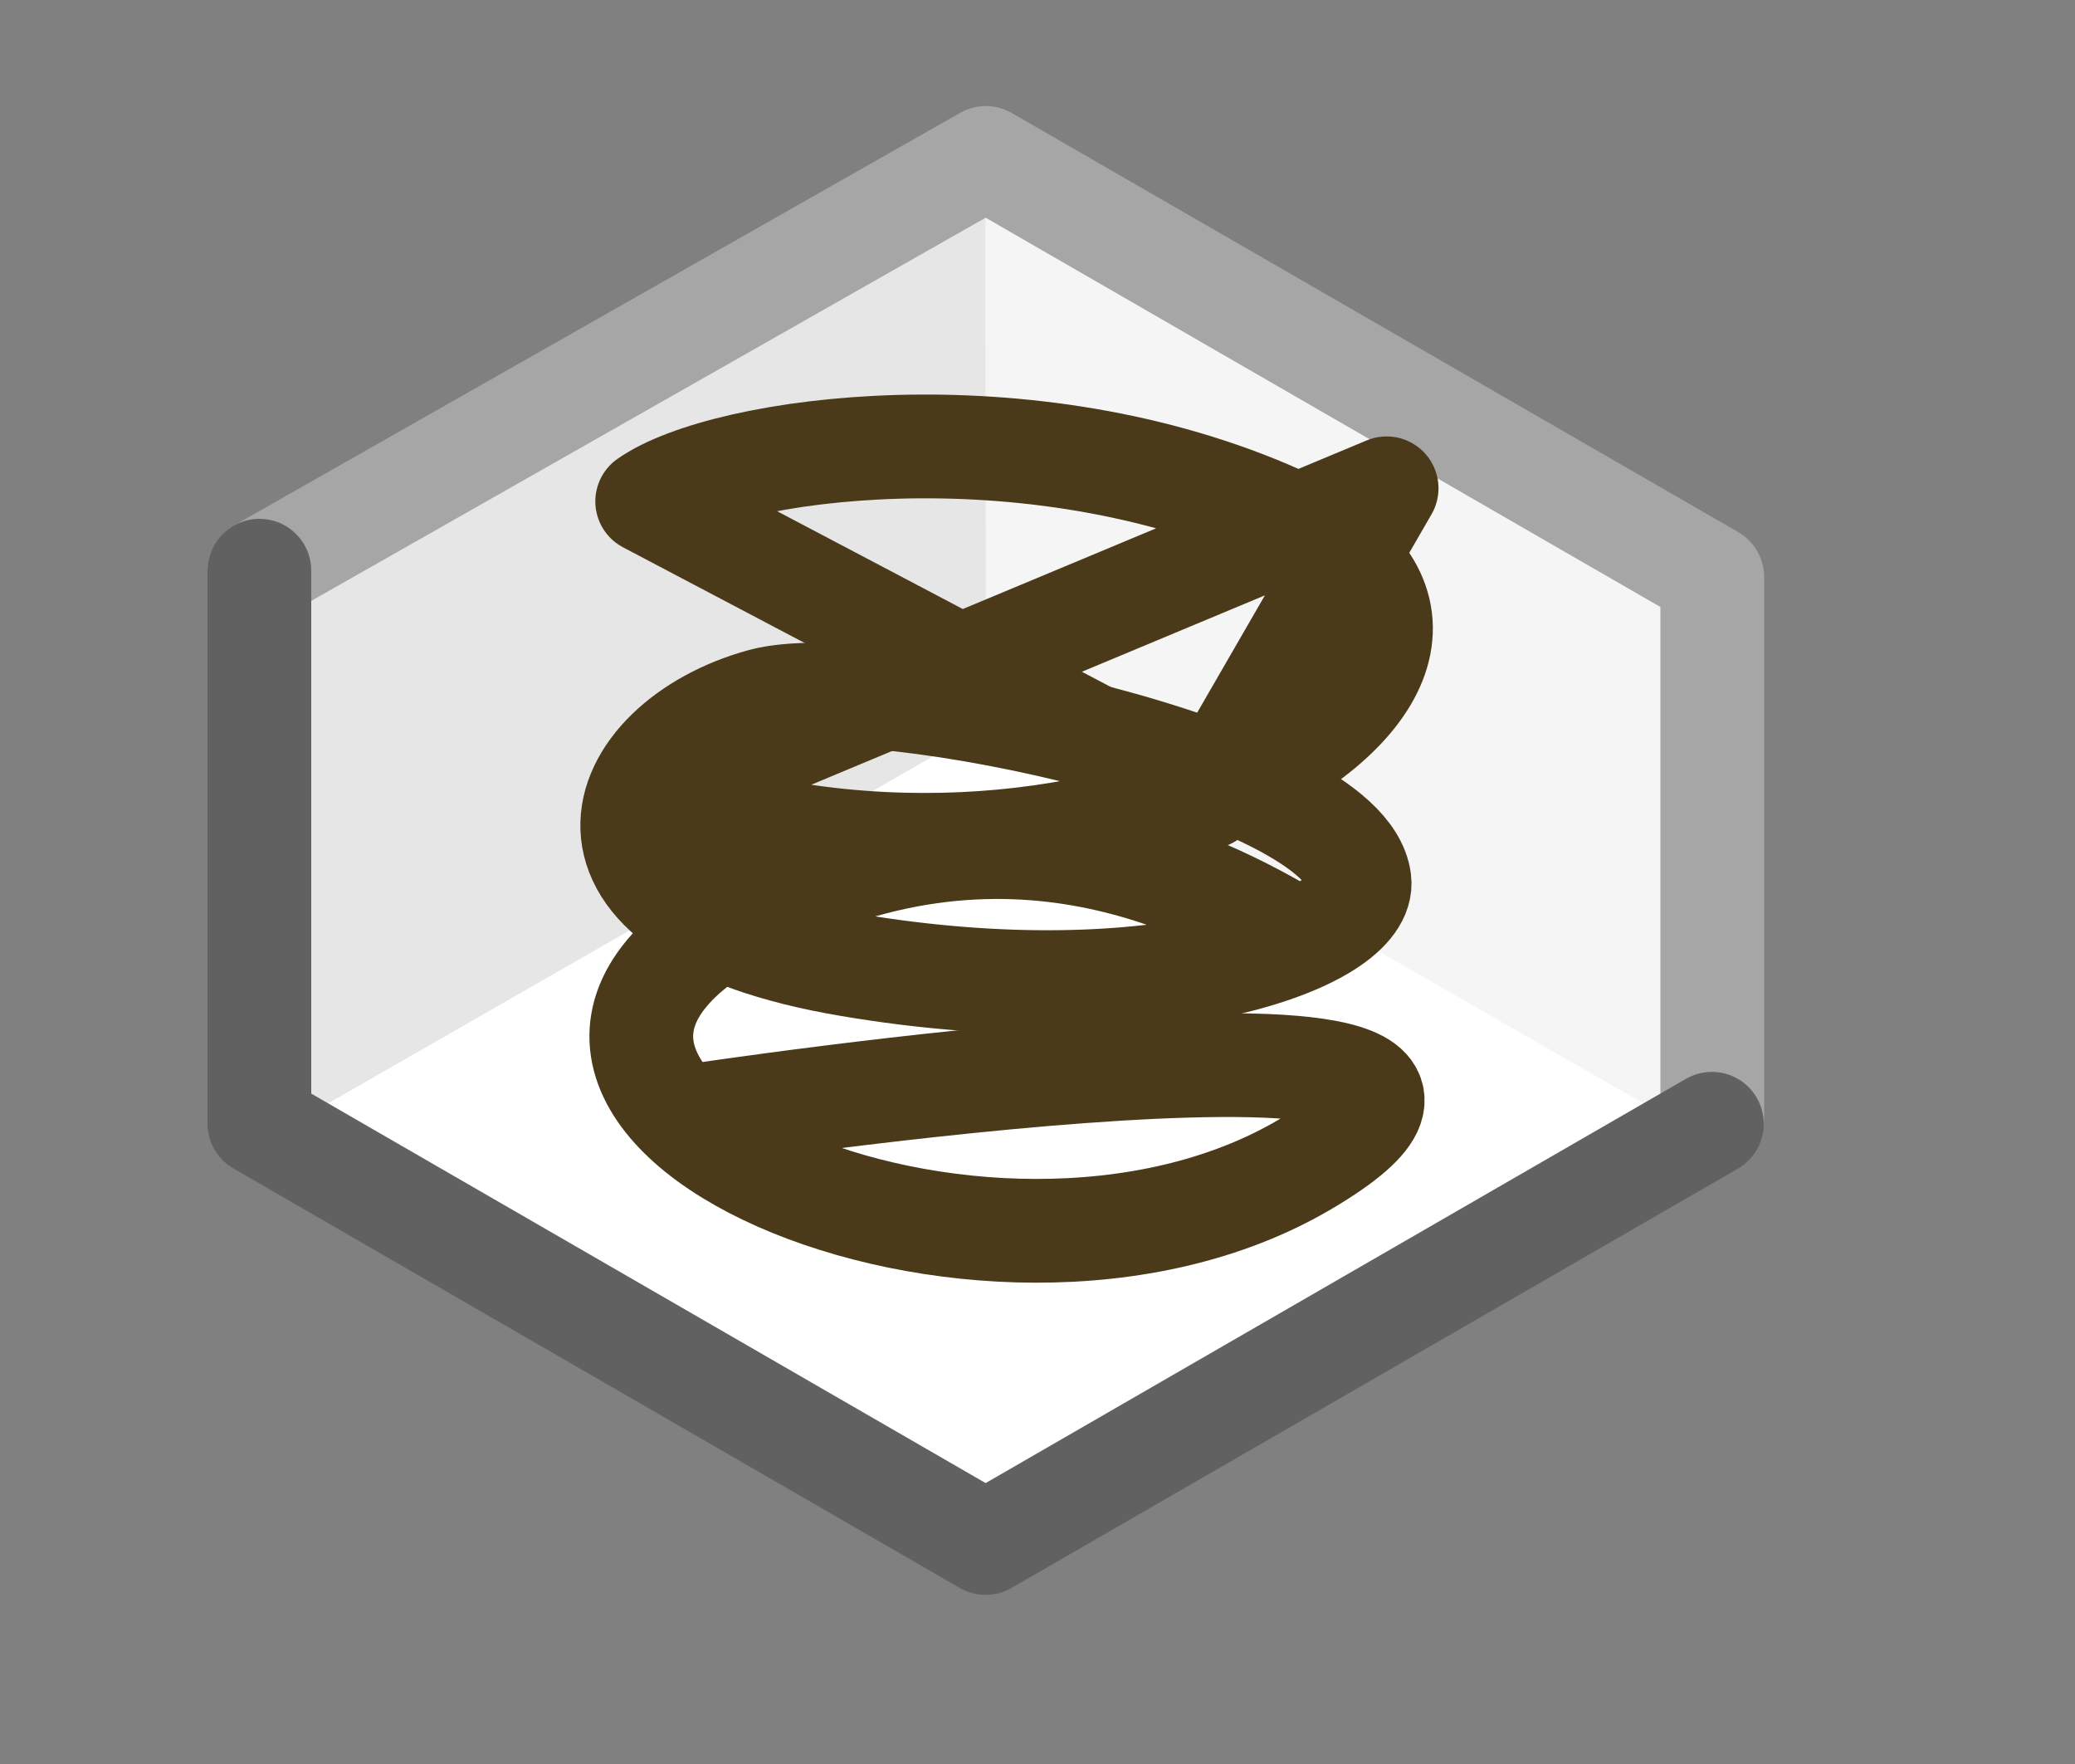 <svg width="20" height="17" viewBox="0 0 20 17" fill="none" xmlns="http://www.w3.org/2000/svg">
<rect x="0" y="0" width="20" height="17" fill="#808080" stroke="none"/>
<path d="M9.5 1.5L2.5 5.5V11L9.5 15L16.5 11V5.5L9.5 1.5Z" fill="#FFFFFF"/>
<path d="M9.502 6.997L9.504 1.5L16.327 5.432V10.912L9.502 6.997Z" fill="#F5F5F5"/>
<path d="M9.502 6.997L9.5 1.5L2.677 5.437L2.677 10.912L9.502 6.997Z" fill="#E6E6E6"/>
<path d="M16.504 10.772V5.561L9.502 1.522L2.5 5.5" stroke="#A6A6A6" stroke-linecap="round" stroke-linejoin="round"/>
<path d="M2.5 5.5V10.828L9.5 14.87L16.5 10.83" stroke="#616161" stroke-linecap="round" stroke-linejoin="round"/>
<path d="M13.103 8.483C12.963 7.413 8.429 6.454 7.349 6.747C5.877 7.147 5.197 8.791 8.183 9.297C11.17 9.804 13.178 9.055 13.103 8.483Z" stroke="#4A3A19"/>
<path d="M12.586 9.105C11.734 8.591 9.713 7.431 7.147 8.828C3.939 10.573 9.492 13.048 12.586 11.217C15.68 9.385 6.636 10.76 6.636 10.76" stroke="#4A3A19" stroke-linejoin="round"/>
<path d="M11.647 7.681L6.238 4.832C6.982 4.31 9.915 3.898 12.349 4.992C15.39 6.361 10.633 9.267 6.238 7.681L13.365 4.706L11.647 7.681Z" stroke="#4A3A19" stroke-linejoin="round"/>
</svg>
